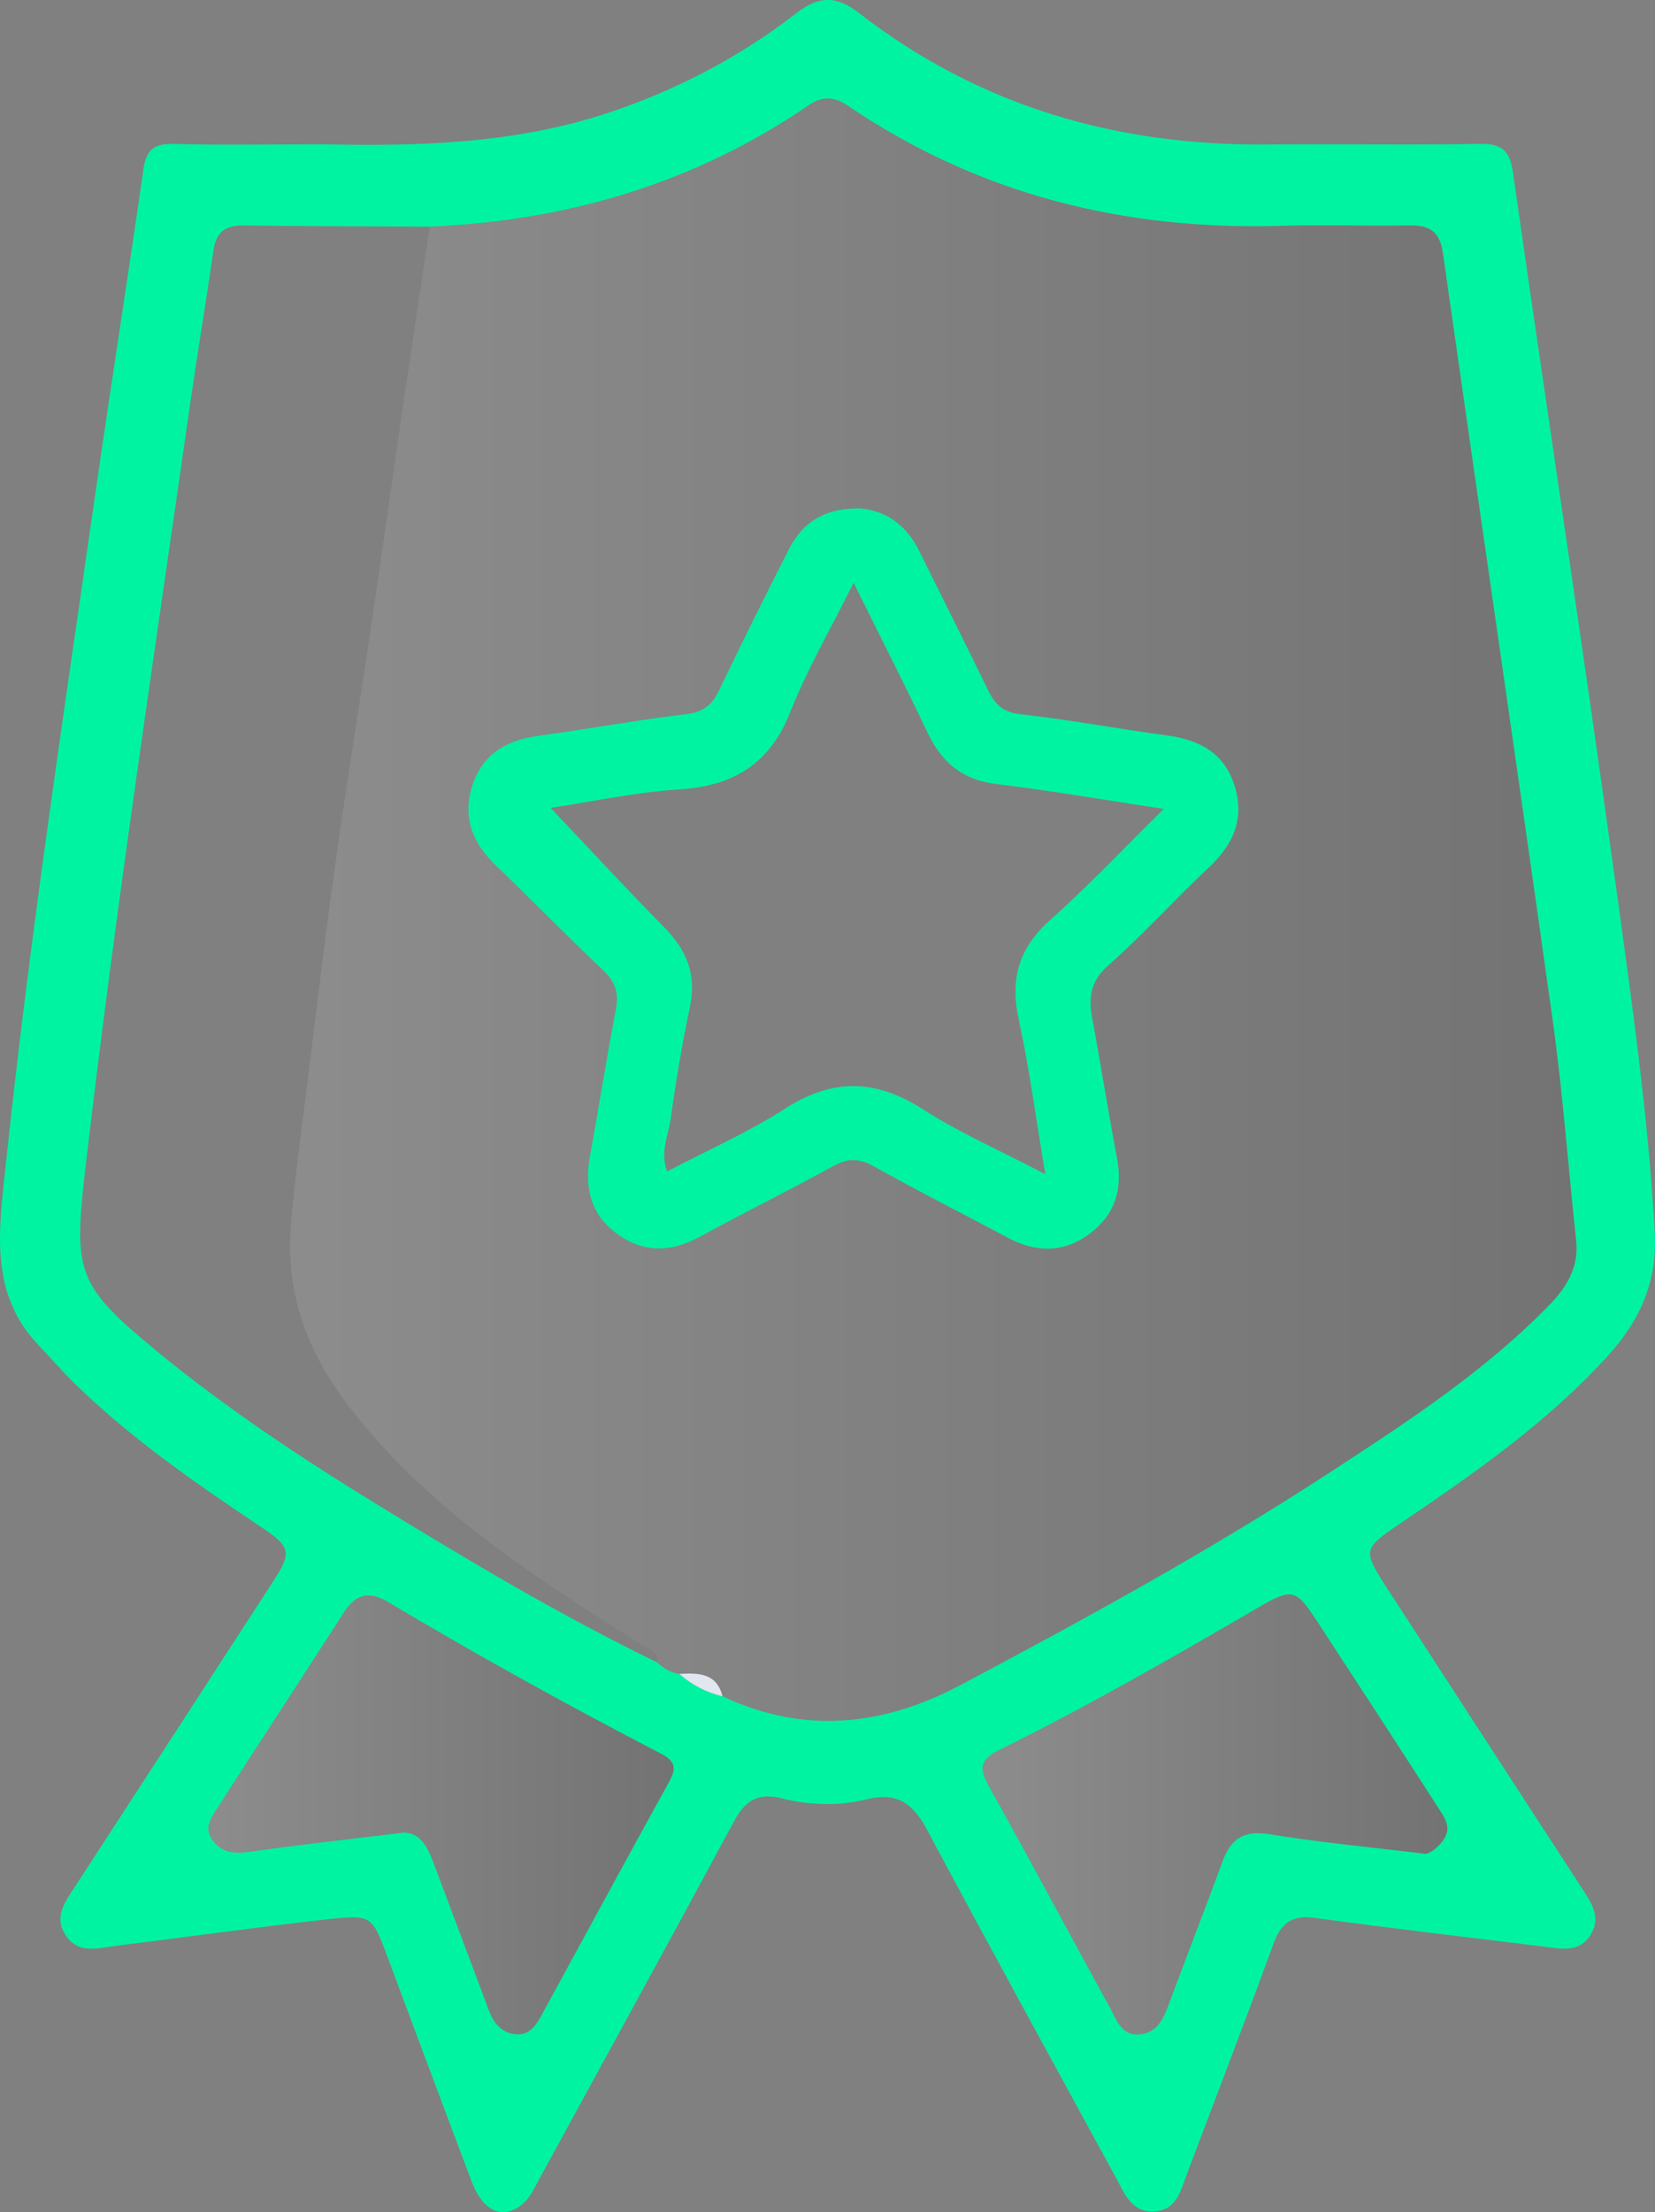 <?xml version="1.0" encoding="UTF-8"?>
<svg id="Layer_1" data-name="Layer 1" xmlns="http://www.w3.org/2000/svg" xmlns:xlink="http://www.w3.org/1999/xlink" viewBox="0 0 206.13 275.41">
  <rect x="0" y="0" width="206.13" height="275.41" fill="#808080" stroke="none"/>
  <defs>
    <style>
      .cls-1 {
        fill: url(#linear-gradient);
      }

      .cls-1, .cls-2, .cls-3 {
        opacity: .1;
      }

      .cls-4 {
        fill: #e1e6ef;
      }

      .cls-5 {
        fill: #00f3a1;
      }

      .cls-2 {
        fill: url(#linear-gradient-3);
      }

      .cls-3 {
        fill: url(#linear-gradient-2);
      }
    </style>
    <linearGradient id="linear-gradient" x1="36.13" y1="113.26" x2="196.36" y2="113.26" gradientUnits="userSpaceOnUse">
      <stop offset="0" stop-color="#fff"/>
      <stop offset="1" stop-color="#000"/>
    </linearGradient>
    <linearGradient id="linear-gradient-2" x1="122.4" y1="225.9" x2="180.26" y2="225.9" xlink:href="#linear-gradient"/>
    <linearGradient id="linear-gradient-3" x1="25.93" y1="225.94" x2="83.89" y2="225.94" xlink:href="#linear-gradient"/>
  </defs>
  <path class="cls-5" d="M40.71,17.98c10.24,.17,23.08,.15,35.52-4.09,8.37-2.85,16.06-6.9,23.01-12.29,2.79-2.17,4.99-2.12,7.76,.03,14.99,11.62,32.16,16.56,50.99,16.36,8.75-.09,17.5,.09,26.25-.08,2.72-.05,3.79,.74,4.19,3.5,4.25,29.78,8.79,59.52,12.89,89.32,1.95,14.17,3.97,28.35,4.78,42.67,.35,6.26-1.9,11.07-5.89,15.45-7.59,8.35-16.79,14.7-26.05,20.98-4.36,2.96-4.43,3.22-1.51,7.73,8.13,12.53,16.27,25.06,24.42,37.58,1.15,1.77,2.37,3.55,1.07,5.7-1.44,2.36-3.77,1.76-5.92,1.5-9.51-1.16-19.03-2.28-28.52-3.57-2.85-.39-4.16,.7-5.11,3.28-3.49,9.58-7.17,19.08-10.76,28.62-.77,2.04-1.24,4.42-3.97,4.64-2.91,.23-3.79-2.2-4.88-4.21-7.85-14.39-15.75-28.75-23.47-43.21-1.78-3.34-3.67-4.85-7.72-3.85-3.36,.84-7.04,.71-10.49-.16-2.87-.72-4.48,.28-5.84,2.81-8.01,14.86-16.13,29.65-24.22,44.46-.7,1.28-1.28,2.66-2.51,3.53-2.32,1.63-4.63,.48-5.97-3.05-3.52-9.31-7-18.63-10.48-27.95-1.94-5.2-1.95-5.35-7.6-4.72-8.8,.99-17.57,2.21-26.35,3.31-2.14,.27-4.47,1.02-6.05-1.19-1.71-2.39-.15-4.34,1.12-6.29,8.21-12.62,16.42-25.25,24.61-37.89,2.34-3.61,2.23-4.3-1.37-6.71-8.08-5.4-16.08-10.93-23.1-17.7-1.66-1.6-3.16-3.36-4.75-5.03-6.17-6.47-4.91-14.41-4.11-22.08,2.98-28.48,7.3-56.78,11.37-85.12,1.88-13.09,3.95-26.14,5.82-39.23,.35-2.45,1.39-3.18,3.79-3.11,5.46,.16,10.94,.05,19.06,.05Zm41.2,189.04c.76,.73,1.65,1.23,2.71,1.38,1.57,1.37,3.36,2.31,5.38,2.79,10.15,4.78,20.02,3.7,29.68-1.43,15.55-8.26,31-16.71,45.77-26.33,9.66-6.3,19.35-12.59,27.48-20.92,2.19-2.24,3.75-4.74,3.38-8.1-.99-9.17-1.66-18.38-2.94-27.5-4.46-31.83-9.13-63.62-13.66-95.44-.37-2.62-1.65-3.46-4.14-3.41-5.34,.1-10.7-.11-16.04,.05-19.49,.58-37.56-3.87-53.82-14.88-1.72-1.16-3.17-1.38-4.97-.14-14.22,9.74-30.09,14.39-47.2,15.13-7.78-.04-15.55-.06-23.32-.15-2.21-.02-3.33,.9-3.64,3.12-.89,6.24-1.94,12.46-2.84,18.7-4.55,31.81-9.39,63.59-13.1,95.52-1.51,13.02-1.11,14.57,8.9,22.81,8.55,7.04,17.76,13.15,27.19,18.94,11.48,7.05,23.05,13.95,35.19,19.84Zm95.56,23.78c.46,.02,1.57-.62,2.36-1.82,1.03-1.56,0-2.83-.76-4-4.99-7.76-10.03-15.49-15.08-23.21-2.59-3.97-3.08-4.08-7.26-1.65-10.59,6.17-21.21,12.29-32.21,17.71-2.61,1.29-2.55,2.42-1.28,4.69,5.1,9.1,9.99,18.32,15.02,27.47,.84,1.52,1.44,3.59,3.83,3.27,2.14-.28,2.83-2.01,3.49-3.77,2.21-5.91,4.49-11.78,6.67-17.71,1.03-2.8,2.61-3.96,5.8-3.43,6.1,1,12.26,1.57,19.4,2.44Zm-127.19-2.65c1.95,.02,2.91,1.64,3.63,3.55,2.29,6.13,4.62,12.25,6.9,18.39,.59,1.58,1.43,2.86,3.19,3.14,1.96,.32,2.79-1.14,3.56-2.54,5.24-9.58,10.43-19.18,15.71-28.73,.94-1.7,1-2.63-.97-3.65-11.53-5.97-22.88-12.26-34.03-18.9-2.39-1.42-4.02-.88-5.47,1.38-5.18,8.06-10.44,16.08-15.62,24.14-.82,1.28-1.94,2.62-.63,4.28,1.22,1.54,2.74,1.59,4.57,1.33,6.24-.88,12.5-1.57,19.17-2.39Z"/>
  <path class="cls-1" d="M53.53,28.24c17.11-.74,32.98-5.39,47.2-15.13,1.8-1.23,3.25-1.02,4.97,.14,16.26,11.01,34.34,15.46,53.82,14.88,5.34-.16,10.69,.05,16.04-.05,2.49-.05,3.76,.79,4.14,3.41,4.53,31.82,9.21,63.61,13.66,95.44,1.28,9.12,1.95,18.33,2.94,27.5,.36,3.36-1.19,5.85-3.38,8.1-8.13,8.33-17.82,14.62-27.48,20.92-14.76,9.62-30.21,18.07-45.77,26.33-9.66,5.13-19.54,6.21-29.68,1.43-.74-2.96-3.04-2.92-5.38-2.79-1.06-.16-1.94-.65-2.71-1.38,.07-1.6-1.31-1.84-2.3-2.47-12.91-8.16-25.74-16.39-35.45-28.56-5.41-6.78-8.59-14.3-7.94-23.06,.43-5.89,1.29-11.74,2.01-17.61,1.14-9.21,2.23-18.43,3.52-27.63,1.39-9.92,3.01-19.8,4.48-29.7,1.45-9.78,2.82-19.57,4.25-29.36,1-6.8,2.04-13.6,3.06-20.4Zm53.29,35.05c-4.16,0-6.88,1.78-8.55,5.1-2.95,5.85-5.89,11.7-8.72,17.61-.88,1.84-2.01,2.66-4.1,2.91-6.13,.74-12.22,1.86-18.35,2.69-4.1,.55-7.11,2.33-8.33,6.47-1.17,3.95,.24,7.04,3.11,9.78,4.48,4.27,8.79,8.72,13.29,12.98,1.5,1.42,1.94,2.81,1.56,4.82-1.16,6.07-2.12,12.18-3.23,18.25-.69,3.76-.03,7.05,3.08,9.48,3.32,2.6,6.83,2.63,10.53,.63,5.54-3.01,11.2-5.81,16.72-8.85,1.82-1,3.23-.95,5.03,.05,5.51,3.07,11.13,5.93,16.7,8.89,3.54,1.88,7.01,1.89,10.25-.56,3.11-2.35,4.06-5.53,3.33-9.36-1.09-5.71-1.99-11.47-3.05-17.19-.49-2.63-.39-4.73,1.94-6.78,4.37-3.84,8.27-8.21,12.53-12.19,3.02-2.82,4.48-5.98,3.26-10.07-1.24-4.16-4.35-5.82-8.41-6.38-6.12-.83-12.21-1.97-18.35-2.66-2.2-.24-3.16-1.26-4-3.02-2.8-5.79-5.7-11.53-8.55-17.29-1.65-3.34-4.31-5.15-7.67-5.32Z"/>
  <path class="cls-3" d="M177.47,230.79c-7.14-.87-13.3-1.45-19.4-2.44-3.19-.52-4.77,.63-5.8,3.43-2.17,5.92-4.46,11.8-6.67,17.71-.66,1.76-1.36,3.49-3.49,3.77-2.4,.32-3-1.75-3.83-3.27-5.03-9.14-9.92-18.36-15.02-27.47-1.27-2.27-1.33-3.4,1.28-4.69,11-5.42,21.62-11.54,32.21-17.71,4.18-2.43,4.66-2.32,7.26,1.65,5.05,7.72,10.09,15.45,15.08,23.21,.75,1.17,1.78,2.44,.76,4-.79,1.2-1.9,1.84-2.36,1.82Z"/>
  <path class="cls-2" d="M50.28,228.15c-6.67,.81-12.93,1.51-19.17,2.39-1.84,.26-3.35,.21-4.57-1.33-1.32-1.66-.2-3,.63-4.28,5.18-8.06,10.44-16.07,15.62-24.14,1.45-2.25,3.09-2.8,5.47-1.38,11.15,6.65,22.51,12.93,34.03,18.9,1.97,1.02,1.91,1.96,.97,3.65-5.28,9.55-10.47,19.16-15.71,28.73-.77,1.4-1.6,2.86-3.56,2.54-1.76-.28-2.61-1.56-3.19-3.14-2.27-6.14-4.6-12.26-6.9-18.39-.72-1.92-1.67-3.54-3.63-3.55Z"/>
  <path class="cls-4" d="M84.61,208.4c2.34-.13,4.64-.16,5.38,2.79-2.03-.49-3.82-1.42-5.38-2.79Z"/>
  <path class="cls-5" d="M106.82,63.28c3.36,.17,6.02,1.98,7.67,5.32,2.85,5.76,5.75,11.5,8.55,17.29,.85,1.75,1.81,2.77,4,3.02,6.14,.69,12.22,1.83,18.35,2.66,4.06,.55,7.17,2.22,8.41,6.38,1.22,4.09-.24,7.24-3.26,10.07-4.26,3.98-8.16,8.34-12.53,12.19-2.33,2.05-2.43,4.15-1.94,6.78,1.07,5.72,1.96,11.47,3.05,17.19,.73,3.83-.22,7-3.33,9.36-3.24,2.45-6.71,2.45-10.25,.56-5.57-2.96-11.2-5.82-16.7-8.89-1.81-1.01-3.22-1.05-5.03-.05-5.53,3.04-11.18,5.84-16.72,8.85-3.7,2-7.21,1.97-10.53-.63-3.11-2.44-3.77-5.73-3.08-9.48,1.12-6.08,2.07-12.19,3.23-18.25,.38-2.01-.06-3.4-1.56-4.82-4.5-4.25-8.81-8.7-13.29-12.98-2.87-2.74-4.28-5.83-3.11-9.78,1.22-4.14,4.23-5.91,8.33-6.47,6.13-.83,12.21-1.95,18.35-2.69,2.09-.25,3.22-1.07,4.1-2.91,2.83-5.91,5.76-11.76,8.72-17.61,1.68-3.32,4.39-5.09,8.55-5.1Zm-.49,9.26c-2.81,5.64-5.75,10.69-7.88,16.06-2.57,6.5-7.07,9.25-13.85,9.68-5.46,.35-10.86,1.53-16.02,2.3,4.81,5.08,9.41,10.06,14.16,14.88,2.77,2.81,4.04,5.86,3.2,9.85-.97,4.62-1.77,9.29-2.4,13.97-.27,2.02-1.36,4.06-.46,6.57,5.1-2.68,10.13-4.88,14.67-7.81,5.93-3.83,11.31-3.72,17.21,.07,4.63,2.97,9.74,5.2,15.23,8.07-1.17-6.96-1.99-13.2-3.32-19.33-1.09-5.04,.06-8.88,3.96-12.34,4.75-4.23,9.13-8.88,14.13-13.8-7.48-1.13-14.13-2.29-20.82-3.09-4.21-.5-6.81-2.64-8.58-6.34-2.87-6.02-5.89-11.96-9.25-18.75Z"/>
</svg>